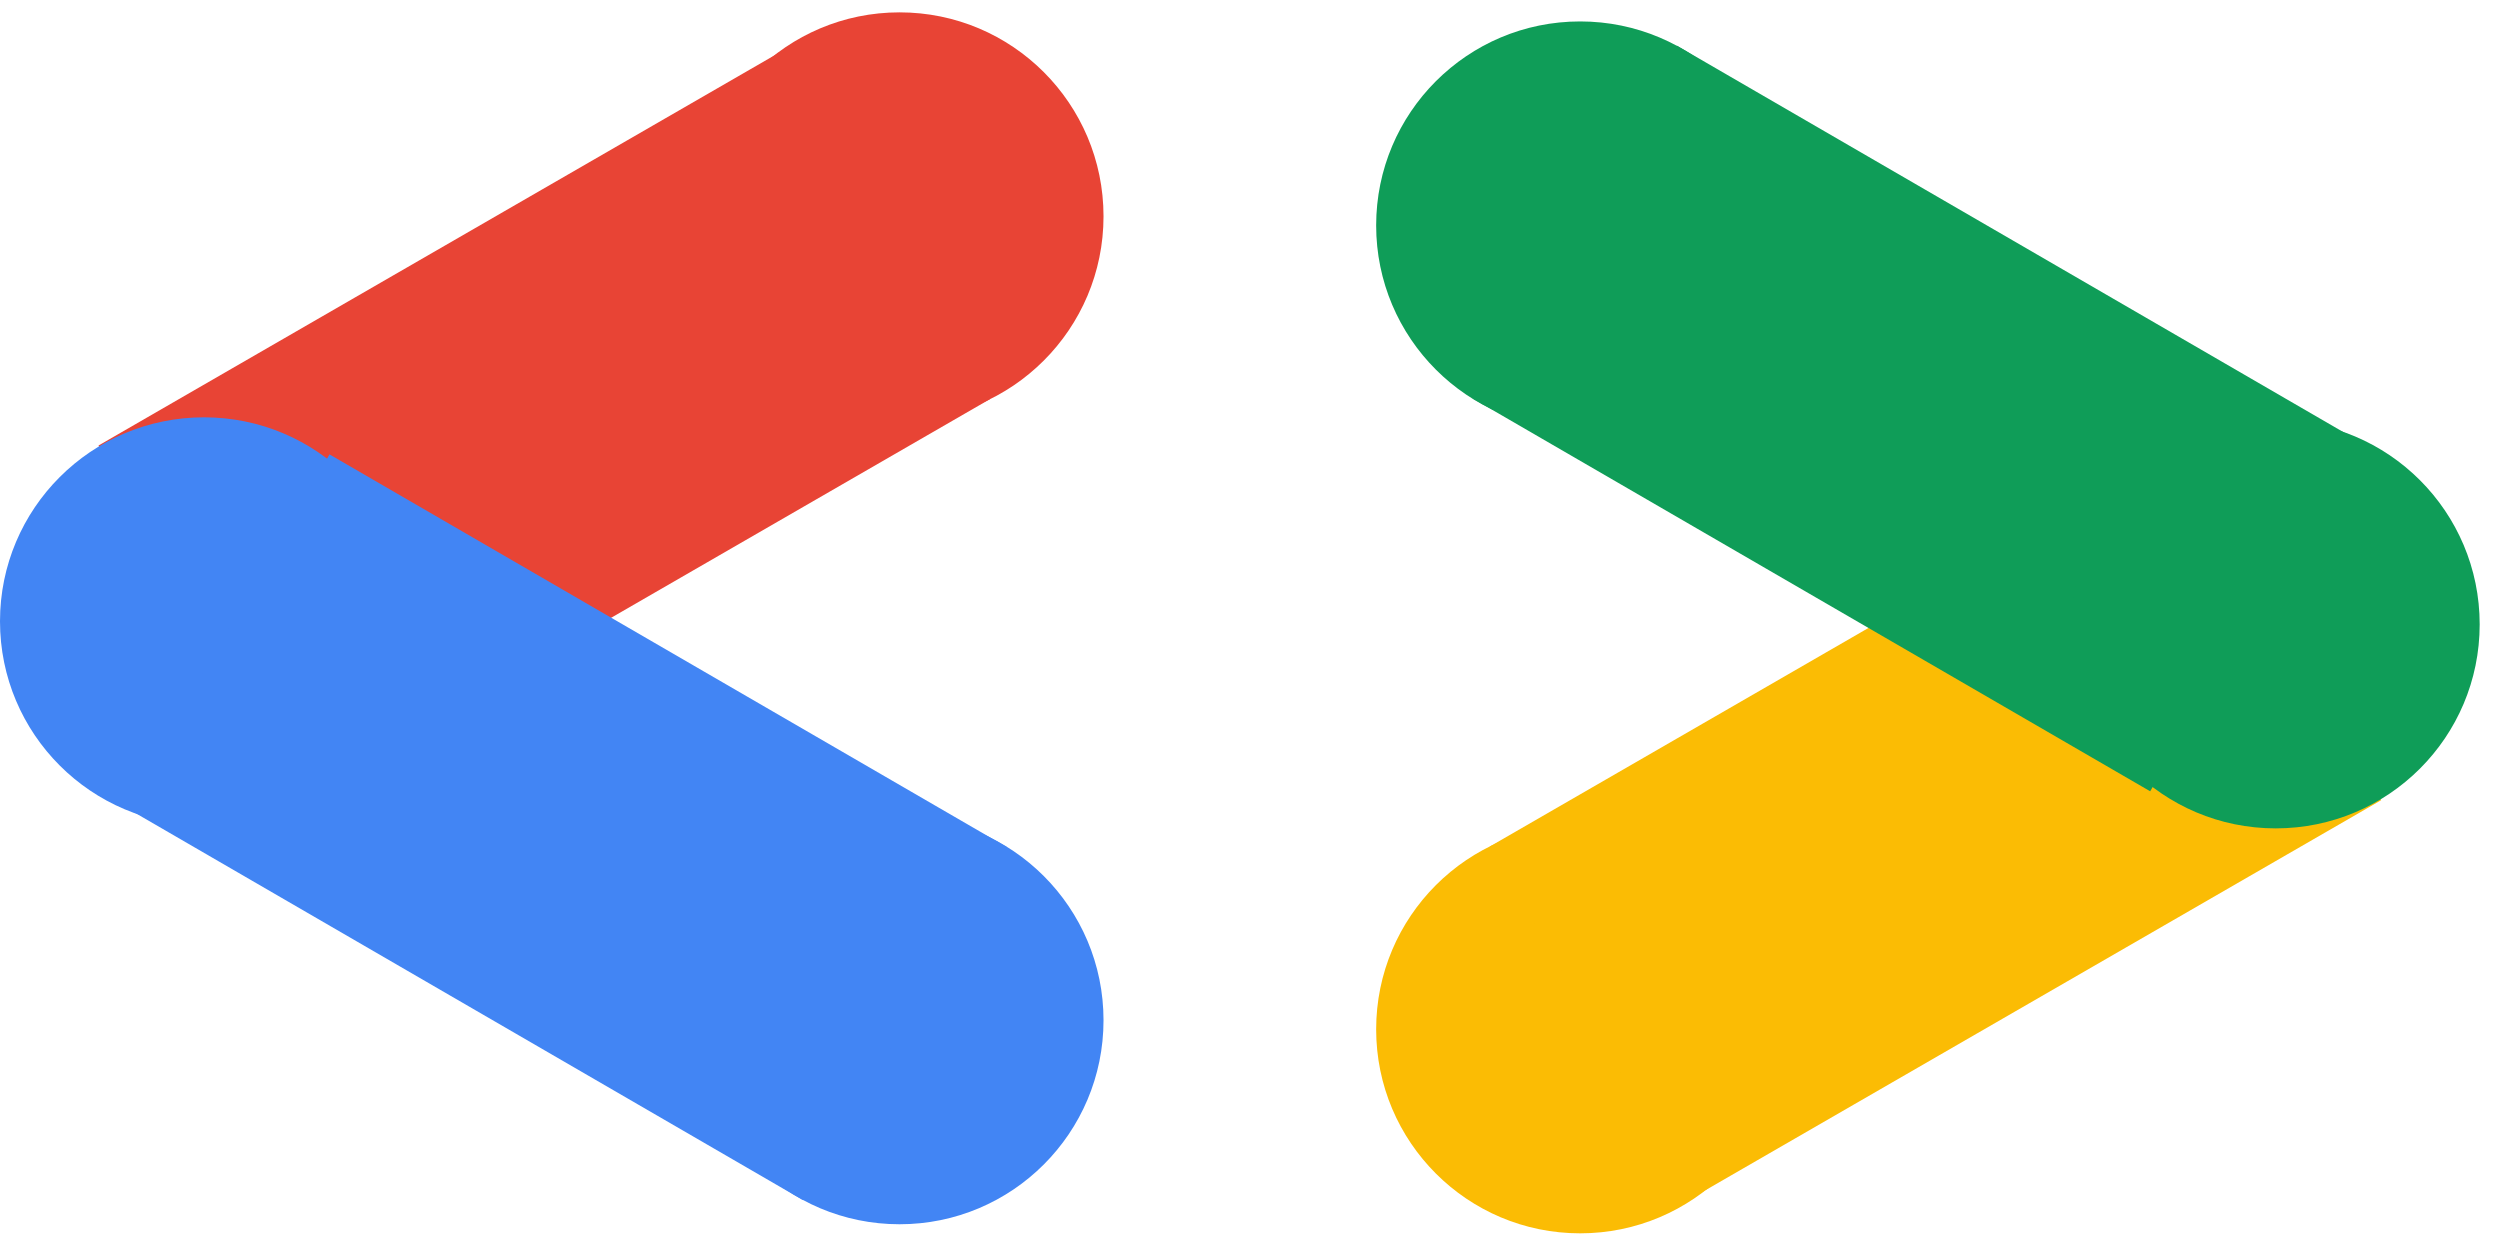 <svg width="54" height="27" viewBox="0 0 54 27" fill="none" xmlns="http://www.w3.org/2000/svg">
<circle cx="19.43" cy="4.673" r="4.406" fill="#E84435"/>
<rect x="2.128" y="9.623" width="17.178" height="8.758" transform="rotate(-29.994 2.128 9.623)" fill="#E84435"/>
<circle cx="19.43" cy="22.038" r="4.406" fill="#4285F4"/>
<circle cx="4.406" cy="13.42" r="4.406" fill="#4285F4"/>
<rect x="7.117" y="9.815" width="16.919" height="8.805" transform="rotate(30.105 7.117 9.815)" fill="#4285F4"/>
<circle cx="34.131" cy="22.234" r="4.406" transform="rotate(-180 34.131 22.234)" fill="#FBBC04"/>
<rect x="51.433" y="17.284" width="17.178" height="8.758" transform="rotate(150.006 51.433 17.284)" fill="#FBBC04"/>
<circle cx="34.131" cy="4.869" r="4.406" transform="rotate(-180 34.131 4.869)" fill="#0F9D58"/>
<rect x="46.444" y="17.092" width="16.919" height="8.805" transform="rotate(-149.895 46.444 17.092)" fill="#0F9D58"/>
<circle cx="49.155" cy="13.487" r="4.406" transform="rotate(-180 49.155 13.487)" fill="#0F9D58"/>
</svg>
